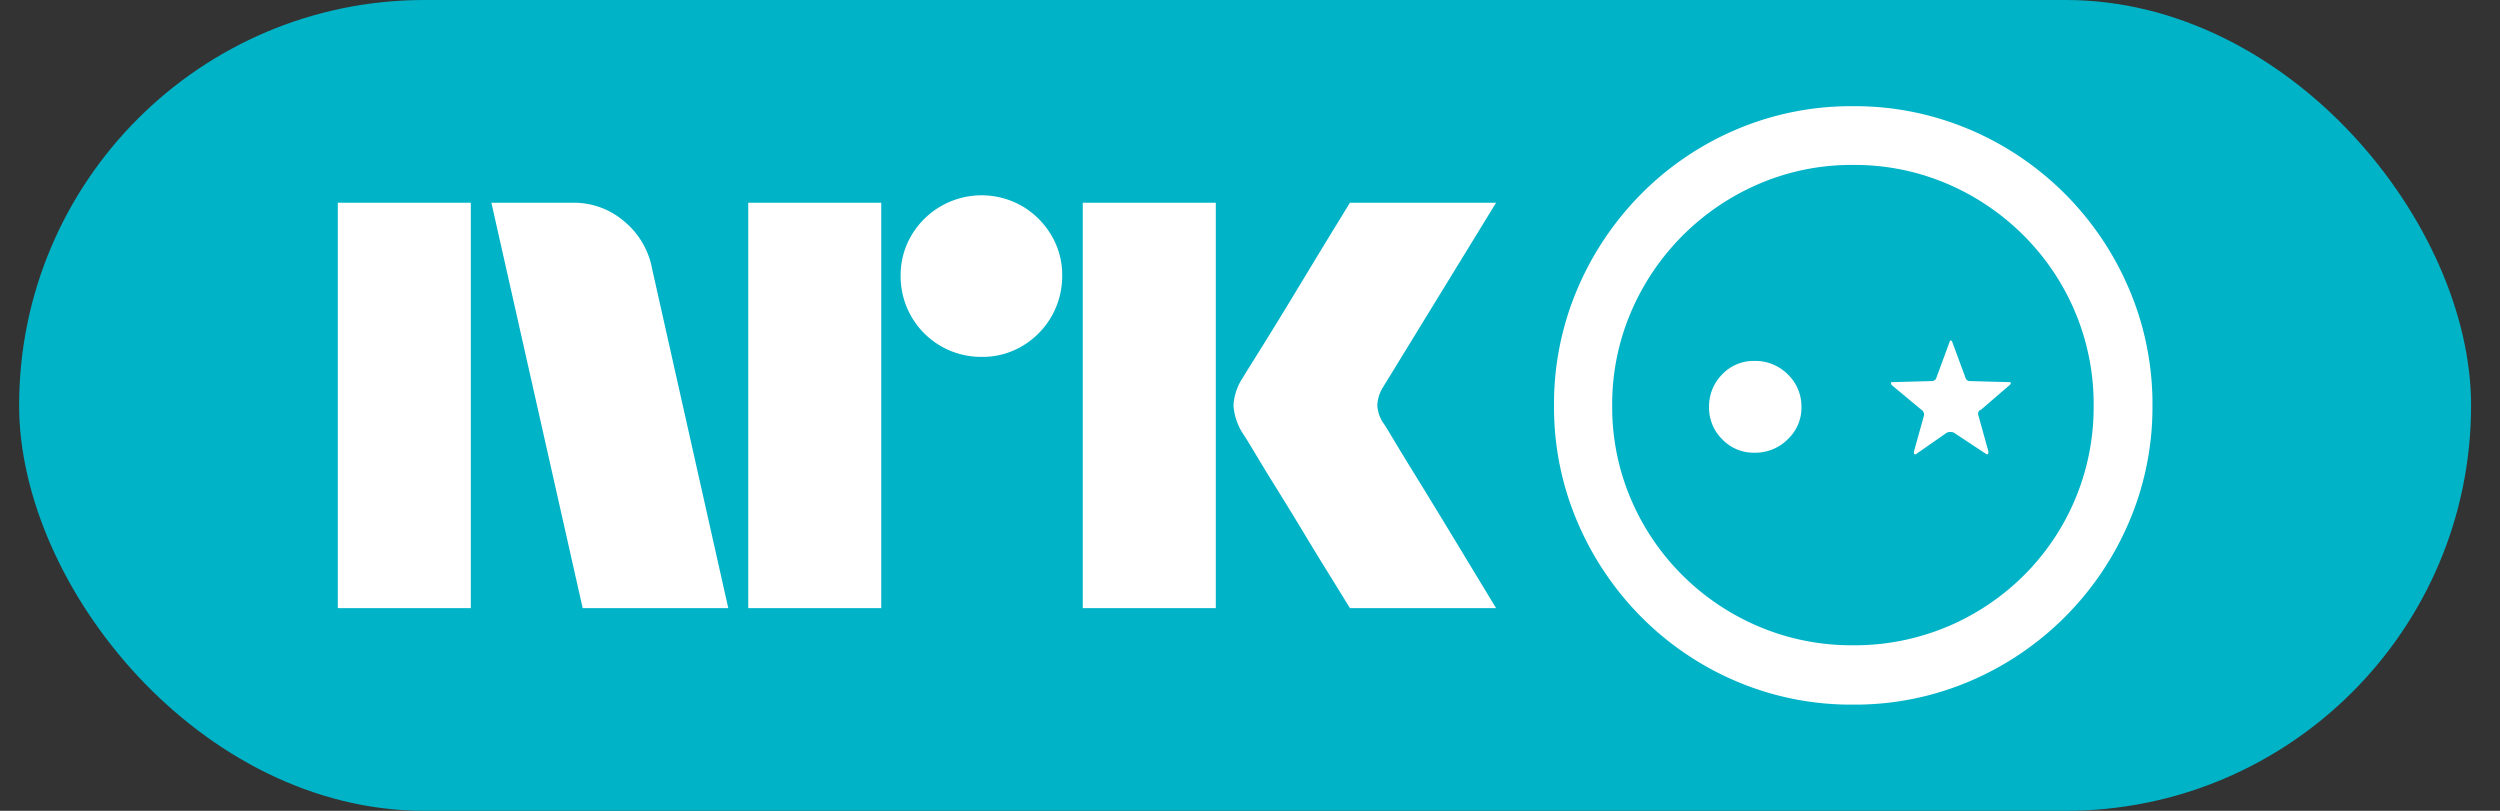 <svg xmlns="http://www.w3.org/2000/svg" viewBox="0 0 74 24"><rect x="0" y="0" width="74" height="24" fill="#333333" stroke="none"/><g clip-path="url(#a)"><rect width="72.578" height="24" x=".566" fill="#00B3C7" rx="12"/></g><path fill="#fff" d="M9.999 18V6.001h3.937v12H9.999Zm9.293-10.09L21.557 18h-4.31L14.545 6.001h2.417a2.276 2.276 0 0 1 1.512.55c.421.345.71.826.82 1.36ZM22.148 18V6.001h3.937v12h-3.937Zm6.911-7.436a2.382 2.382 0 0 1-2.4-2.4 2.302 2.302 0 0 1 .322-1.2 2.41 2.41 0 0 1 3.278-.861c.356.209.652.506.862.862.214.363.326.778.32 1.2a2.401 2.401 0 0 1-1.183 2.079 2.3 2.3 0 0 1-1.199.32ZM32.05 18V6.001h3.938v12H32.05Zm8.922-5.442c.011.012.096.15.254.414.158.265.363.603.617 1.014a339.194 339.194 0 0 1 1.596 2.62L44.284 18h-4.326c-.27-.44-.515-.836-.735-1.191-.22-.355-.453-.738-.7-1.15-.249-.41-.494-.81-.736-1.2-.243-.389-.451-.73-.625-1.022-.175-.293-.296-.49-.364-.591a1.75 1.75 0 0 1-.287-.845c.017-.29.11-.57.27-.812.068-.112.192-.313.372-.6s.392-.628.634-1.022.487-.797.735-1.209l.701-1.157.735-1.2h4.326l-3.346 5.459a1.079 1.079 0 0 0-.169.54c.011.202.082.396.203.558ZM58.294 3.83a8.914 8.914 0 0 1 4.73 4.732 8.67 8.67 0 0 1 .689 3.446 8.629 8.629 0 0 1-.688 3.43 8.918 8.918 0 0 1-4.73 4.731 8.676 8.676 0 0 1-3.448.688 8.672 8.672 0 0 1-3.446-.688 8.82 8.82 0 0 1-2.817-1.905 8.983 8.983 0 0 1-1.897-2.825 8.624 8.624 0 0 1-.688-3.43 8.664 8.664 0 0 1 .688-3.447 8.975 8.975 0 0 1 1.897-2.826A8.817 8.817 0 0 1 51.4 3.831a8.669 8.669 0 0 1 3.446-.688 8.672 8.672 0 0 1 3.447.688Zm-.663 14.724a7.14 7.14 0 0 0 2.27-1.517 7.022 7.022 0 0 0 2.071-5.03 7.025 7.025 0 0 0-.546-2.766A7.077 7.077 0 0 0 59.9 6.97a7.197 7.197 0 0 0-2.27-1.533 6.984 6.984 0 0 0-2.784-.555 6.941 6.941 0 0 0-2.767.555 7.197 7.197 0 0 0-3.803 3.803 6.94 6.94 0 0 0-.555 2.767c-.007.95.182 1.893.555 2.768a7.09 7.09 0 0 0 1.533 2.261 7.138 7.138 0 0 0 2.27 1.517 7.027 7.027 0 0 0 2.767.547 7.07 7.07 0 0 0 2.784-.547Zm-6.653-5.551a1.304 1.304 0 0 1-.39-.945 1.344 1.344 0 0 1 .39-.978 1.283 1.283 0 0 1 .953-.397 1.356 1.356 0 0 1 .986.397 1.317 1.317 0 0 1 .406.978 1.276 1.276 0 0 1-.406.945 1.356 1.356 0 0 1-.986.397 1.283 1.283 0 0 1-.953-.397Zm6.736-2.9c.01-.034.033-.034.066 0l.398 1.077a.13.13 0 0 0 .133.1l1.176.032c.022 0 .033.009.033.026a.09.09 0 0 1-.033.058l-.845.729a.125.125 0 0 0-.091.114c-.001.018.002.035.008.051l.299 1.077c0 .056-.017.083-.05.083l-.978-.646a.298.298 0 0 0-.199 0l-.928.646c-.044 0-.06-.027-.05-.083l.299-1.077a.177.177 0 0 0-.083-.165l-.878-.73a.13.13 0 0 1-.017-.057c0-.017.006-.026.017-.026l1.176-.032a.14.14 0 0 0 .15-.1l.397-1.077Z"/><defs><clipPath id="a"><path fill="#fff" d="M0 0h74v24H0z"/></clipPath></defs></svg>